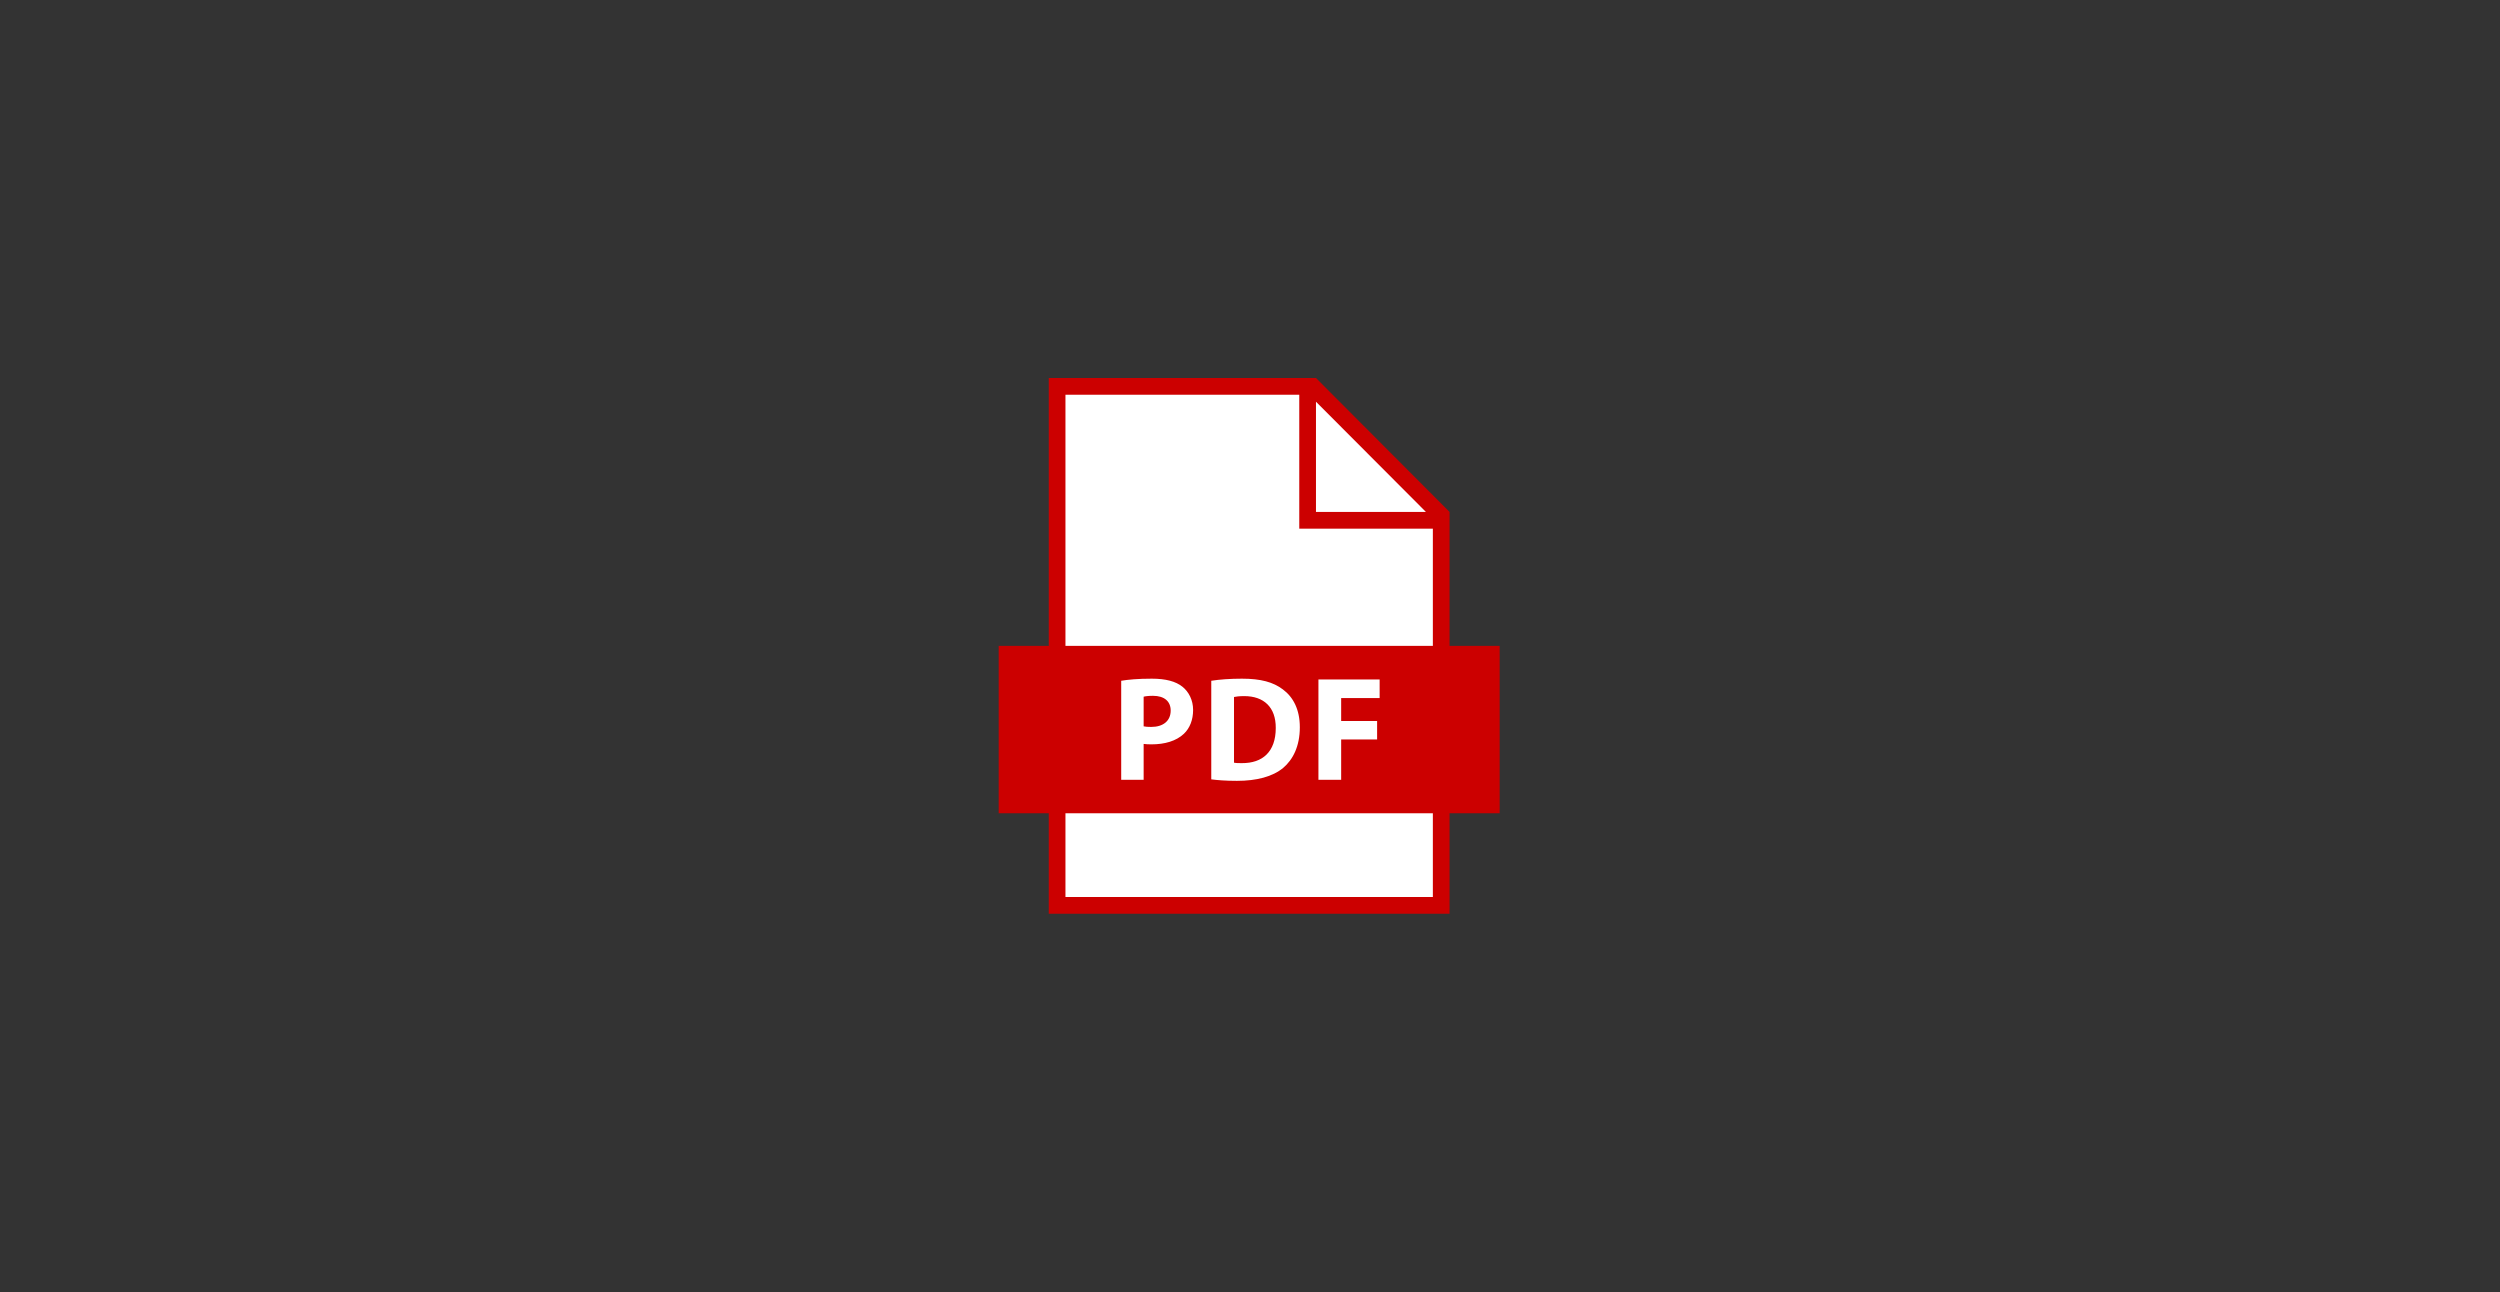 <svg xmlns="http://www.w3.org/2000/svg" xmlns:xlink="http://www.w3.org/1999/xlink" width="1366" zoomAndPan="magnify" viewBox="0 0 1024.5 529.5" height="706" preserveAspectRatio="xMidYMid meet" version="1.0"><rect x="0" y="0" width="1024.5" height="529.5" fill="#333333" stroke="none"/><defs><clipPath id="baad4d03bd"><path d="M 409.258 154.91 L 614.562 154.91 L 614.562 374.449 L 409.258 374.449 Z M 409.258 154.91 " clip-rule="nonzero"/></clipPath></defs><g clip-path="url(#baad4d03bd)"><path fill="#cc0000" d="M 614.562 264.68 L 594.031 264.68 L 594.031 209.793 L 539.285 154.91 L 429.789 154.91 L 429.789 264.68 L 409.258 264.68 L 409.258 333.285 L 429.789 333.285 L 429.789 374.449 L 594.031 374.449 L 594.031 333.285 L 614.562 333.285 L 614.562 264.68 " fill-opacity="1" fill-rule="nonzero"/></g><path fill="#ffffff" d="M 436.625 367.59 L 587.184 367.59 L 587.184 333.285 L 436.625 333.285 Z M 539.285 164.621 L 539.285 209.793 L 584.344 209.793 Z M 532.441 216.656 L 532.441 161.77 L 436.625 161.77 L 436.625 264.68 L 587.184 264.68 L 587.184 216.656 Z M 532.668 298.023 C 532.668 290.762 529.988 285.695 525.727 282.52 C 521.77 279.527 516.715 278.121 508.922 278.121 C 504.238 278.121 499.793 278.434 496.379 278.98 L 496.379 319.379 C 498.699 319.688 502.105 319.992 506.91 319.992 C 514.953 319.992 521.527 318.281 525.848 314.68 C 529.809 311.324 532.668 305.895 532.668 298.023 Z M 508.922 312.73 C 507.766 312.73 506.492 312.73 505.695 312.547 L 505.695 285.629 C 506.492 285.449 507.828 285.266 509.898 285.266 C 517.871 285.266 522.863 289.781 522.805 298.328 C 522.805 308.152 517.324 312.793 508.922 312.73 Z M 471.832 305.039 C 477.312 305.039 481.996 303.695 485.164 300.703 C 487.598 298.387 488.934 294.969 488.934 290.938 C 488.934 286.914 487.172 283.496 484.559 281.418 C 481.816 279.223 477.734 278.121 472.012 278.121 C 466.352 278.121 462.336 278.492 459.469 278.98 L 459.469 319.566 L 468.664 319.566 L 468.664 304.855 C 469.52 304.98 470.609 305.039 471.832 305.039 Z M 468.664 285.508 C 469.332 285.324 470.609 285.145 472.5 285.145 C 477.125 285.145 479.746 287.402 479.746 291.184 C 479.746 295.395 476.699 297.898 471.773 297.898 C 470.43 297.898 469.453 297.836 468.664 297.652 Z M 565.375 286.059 L 565.375 278.434 L 540.293 278.434 L 540.293 319.566 L 549.609 319.566 L 549.609 303.027 L 564.34 303.027 L 564.34 295.457 L 549.609 295.457 L 549.609 286.059 L 565.375 286.059 " fill-opacity="1" fill-rule="nonzero"/></svg>